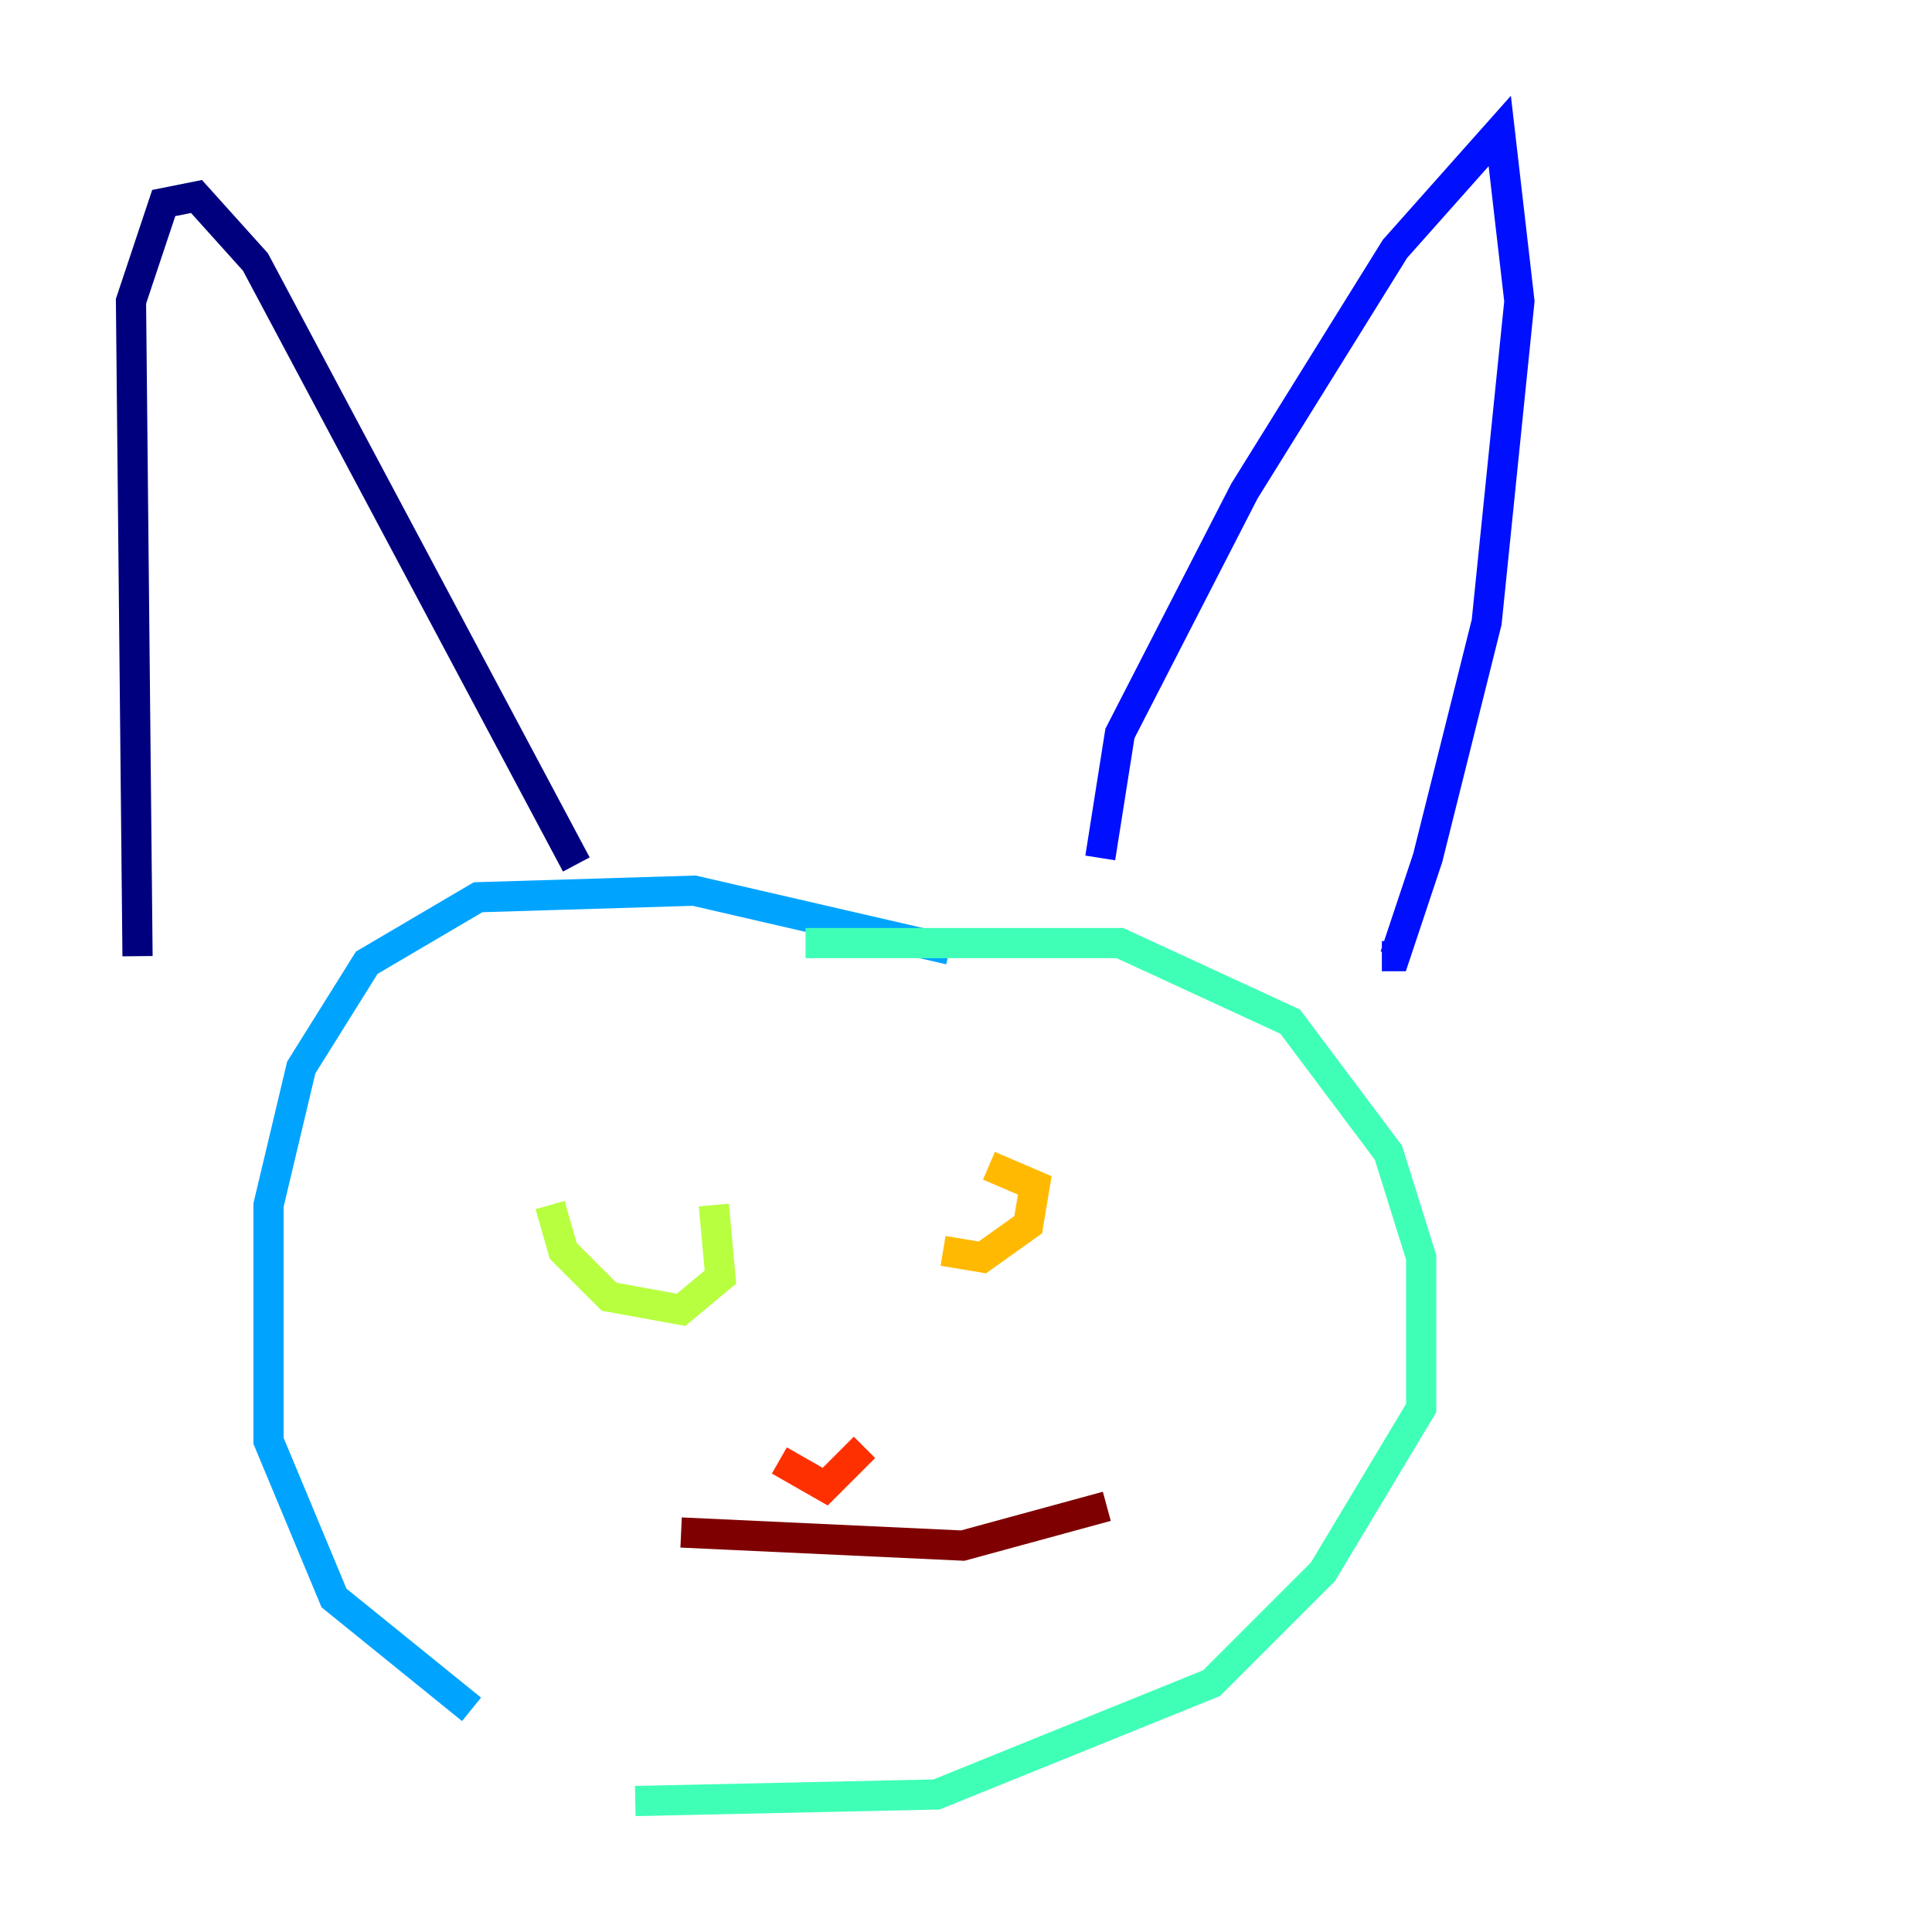 <?xml version="1.0" encoding="utf-8" ?>
<svg baseProfile="tiny" height="128" version="1.2" viewBox="0,0,128,128" width="128" xmlns="http://www.w3.org/2000/svg" xmlns:ev="http://www.w3.org/2001/xml-events" xmlns:xlink="http://www.w3.org/1999/xlink"><defs /><polyline fill="none" points="9.112,63.349 8.678,19.959 10.848,13.451 13.017,13.017 16.922,17.356 38.183,57.275" stroke="#00007f" stroke-width="2" /><polyline fill="none" points="72.895,56.841 74.197,48.597 82.441,32.542 92.42,16.488 99.363,8.678 100.664,19.959 98.495,41.22 94.59,56.841 92.42,63.349 91.552,63.349" stroke="#0010ff" stroke-width="2" /><polyline fill="none" points="62.915,62.915 45.993,59.01 31.675,59.444 24.298,63.783 19.959,70.725 17.79,79.837 17.79,95.458 22.129,105.871 31.241,113.248" stroke="#00a4ff" stroke-width="2" /><polyline fill="none" points="53.37,62.481 74.197,62.481 85.478,67.688 91.986,76.366 94.156,83.308 94.156,93.288 87.647,104.136 80.271,111.512 62.047,118.888 42.088,119.322" stroke="#3fffb7" stroke-width="2" /><polyline fill="none" points="36.447,79.837 37.315,82.875 40.352,85.912 45.125,86.78 47.729,84.61 47.295,79.837" stroke="#b7ff3f" stroke-width="2" /><polyline fill="none" points="62.481,82.875 65.085,83.308 68.122,81.139 68.556,78.536 65.519,77.234" stroke="#ffb900" stroke-width="2" /><polyline fill="none" points="51.634,96.759 54.671,98.495 57.275,95.891" stroke="#ff3000" stroke-width="2" /><polyline fill="none" points="45.125,101.532 63.783,102.4 73.329,99.797" stroke="#7f0000" stroke-width="2" /></svg>